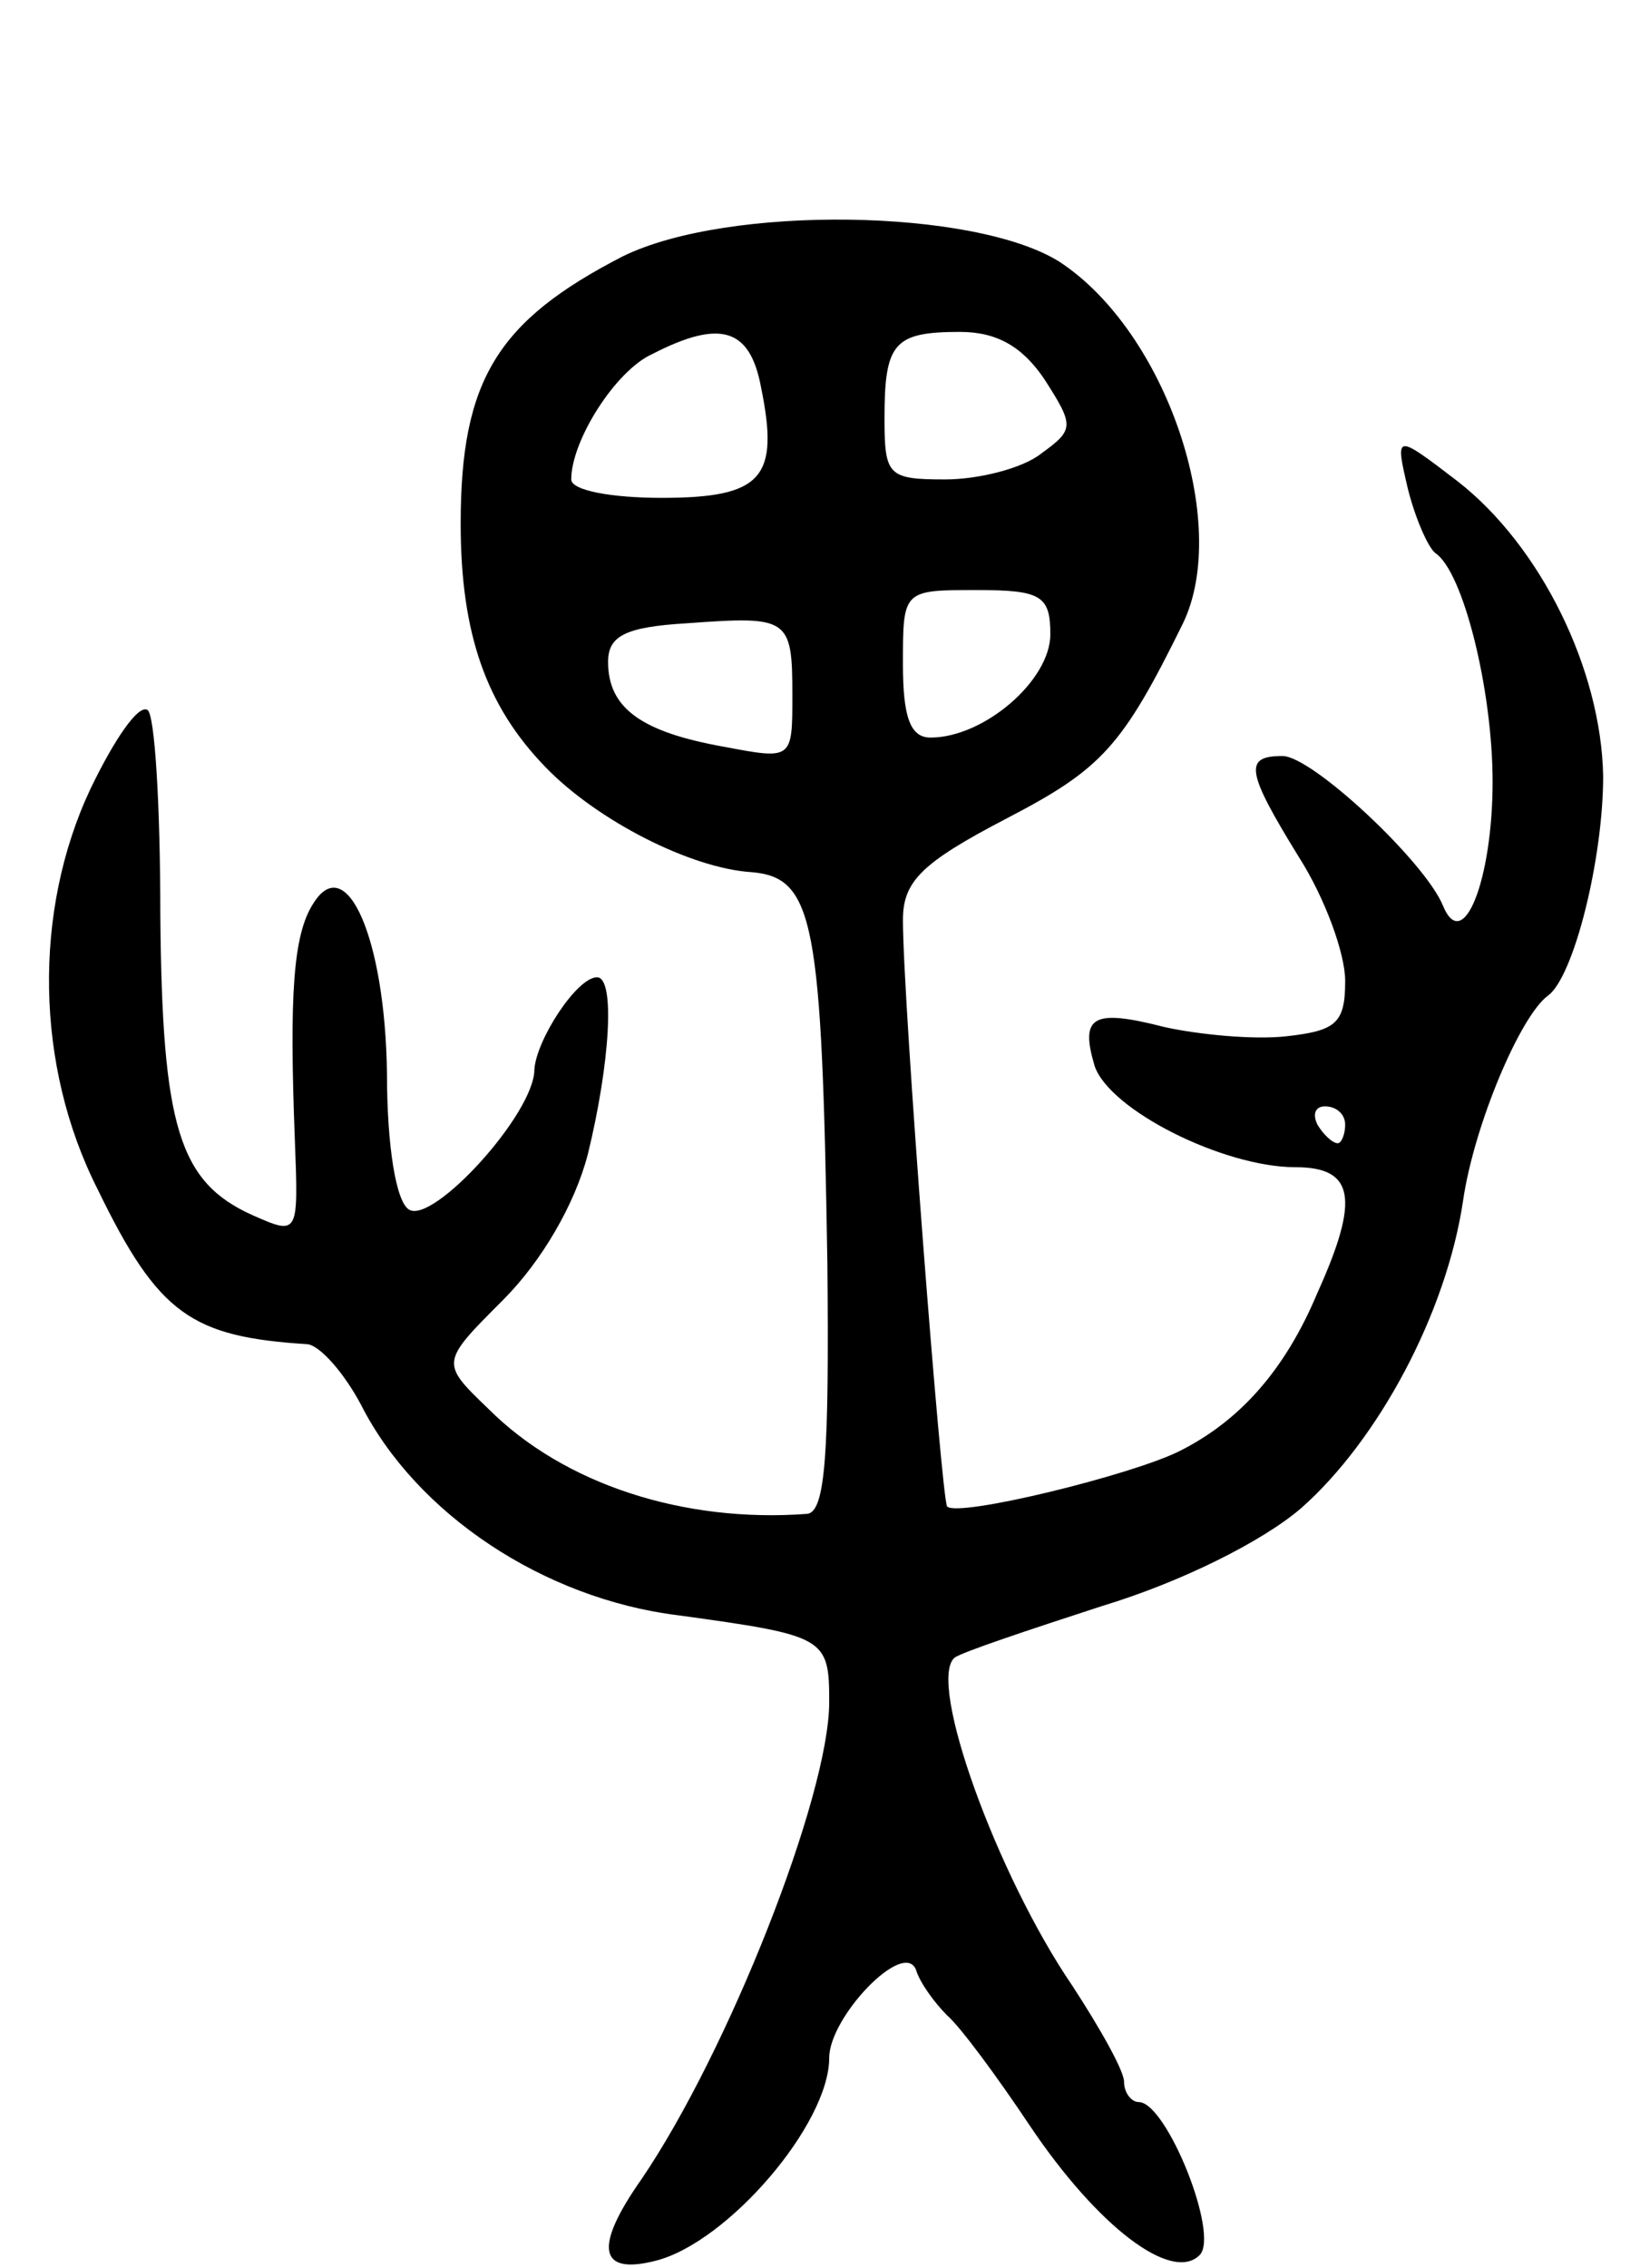 <svg version="1.0" xmlns="http://www.w3.org/2000/svg"
 width="89pt" height="123pt" viewBox="0 0 89 123"
 preserveAspectRatio="xMidYMid meet">
<g transform="translate(0,123) scale(0.1,-0.1)"
fill="#000000" stroke="none">
<path d="M338 1091 c-68 -35 -88 -67 -88 -145 0 -60 14 -99 46 -132 28 -29 79
-55 112 -57 34 -3 38 -27 41 -212 1 -103 -1 -135 -11 -136 -67 -5 -132 16
-173 57 -26 25 -26 25 8 59 21 21 39 52 46 79 12 49 15 96 5 96 -11 0 -33 -34
-34 -50 0 -24 -55 -84 -68 -76 -7 4 -12 34 -12 74 -1 73 -22 121 -40 92 -11
-17 -13 -50 -10 -128 2 -52 2 -52 -23 -41 -40 18 -49 48 -50 163 0 59 -3 109
-7 111 -5 3 -18 -16 -31 -43 -31 -66 -30 -150 4 -217 33 -68 51 -80 114 -84 7
-1 20 -16 29 -33 30 -59 99 -105 172 -114 80 -11 82 -12 82 -47 0 -51 -55
-190 -102 -259 -26 -37 -23 -52 8 -44 39 10 94 74 94 110 0 22 40 64 47 48 2
-7 10 -18 17 -25 7 -6 27 -33 45 -60 37 -55 77 -85 92 -70 11 11 -18 83 -33
83 -4 0 -8 5 -8 11 0 6 -13 29 -28 52 -41 60 -79 165 -64 178 4 3 40 15 80 28
43 13 87 35 108 53 42 37 79 106 88 167 6 41 31 100 46 111 14 10 30 74 30
119 -1 58 -34 125 -79 160 -34 26 -34 26 -27 -4 4 -16 11 -32 15 -35 15 -10
31 -74 31 -124 0 -53 -16 -94 -27 -67 -10 24 -71 81 -87 81 -21 0 -20 -8 9
-55 14 -22 25 -52 25 -67 0 -23 -5 -27 -32 -30 -18 -2 -48 1 -66 5 -39 10 -46
6 -38 -21 8 -24 70 -55 109 -55 32 0 35 -17 12 -68 -18 -43 -43 -70 -75 -86
-26 -13 -120 -36 -126 -30 -3 3 -24 274 -24 318 0 21 10 31 56 55 52 27 63 39
96 106 26 54 -9 158 -67 196 -46 29 -180 31 -237 3z m75 -71 c10 -49 1 -60
-54 -60 -27 0 -49 4 -49 10 0 21 24 59 44 68 37 19 53 14 59 -18z m154 4 c16
-25 16 -27 -2 -40 -10 -8 -34 -14 -52 -14 -31 0 -33 2 -33 33 0 41 5 47 41 47
20 0 34 -8 46 -26z m3 -138 c0 -25 -36 -56 -65 -56 -11 0 -15 11 -15 40 0 40
0 40 40 40 35 0 40 -3 40 -24z m-140 -33 c0 -35 0 -35 -37 -28 -45 8 -63 21
-63 46 0 14 9 19 43 21 55 4 57 3 57 -39z m300 -233 c0 -5 -2 -10 -4 -10 -3 0
-8 5 -11 10 -3 6 -1 10 4 10 6 0 11 -4 11 -10z"/>
</g>
</svg>
